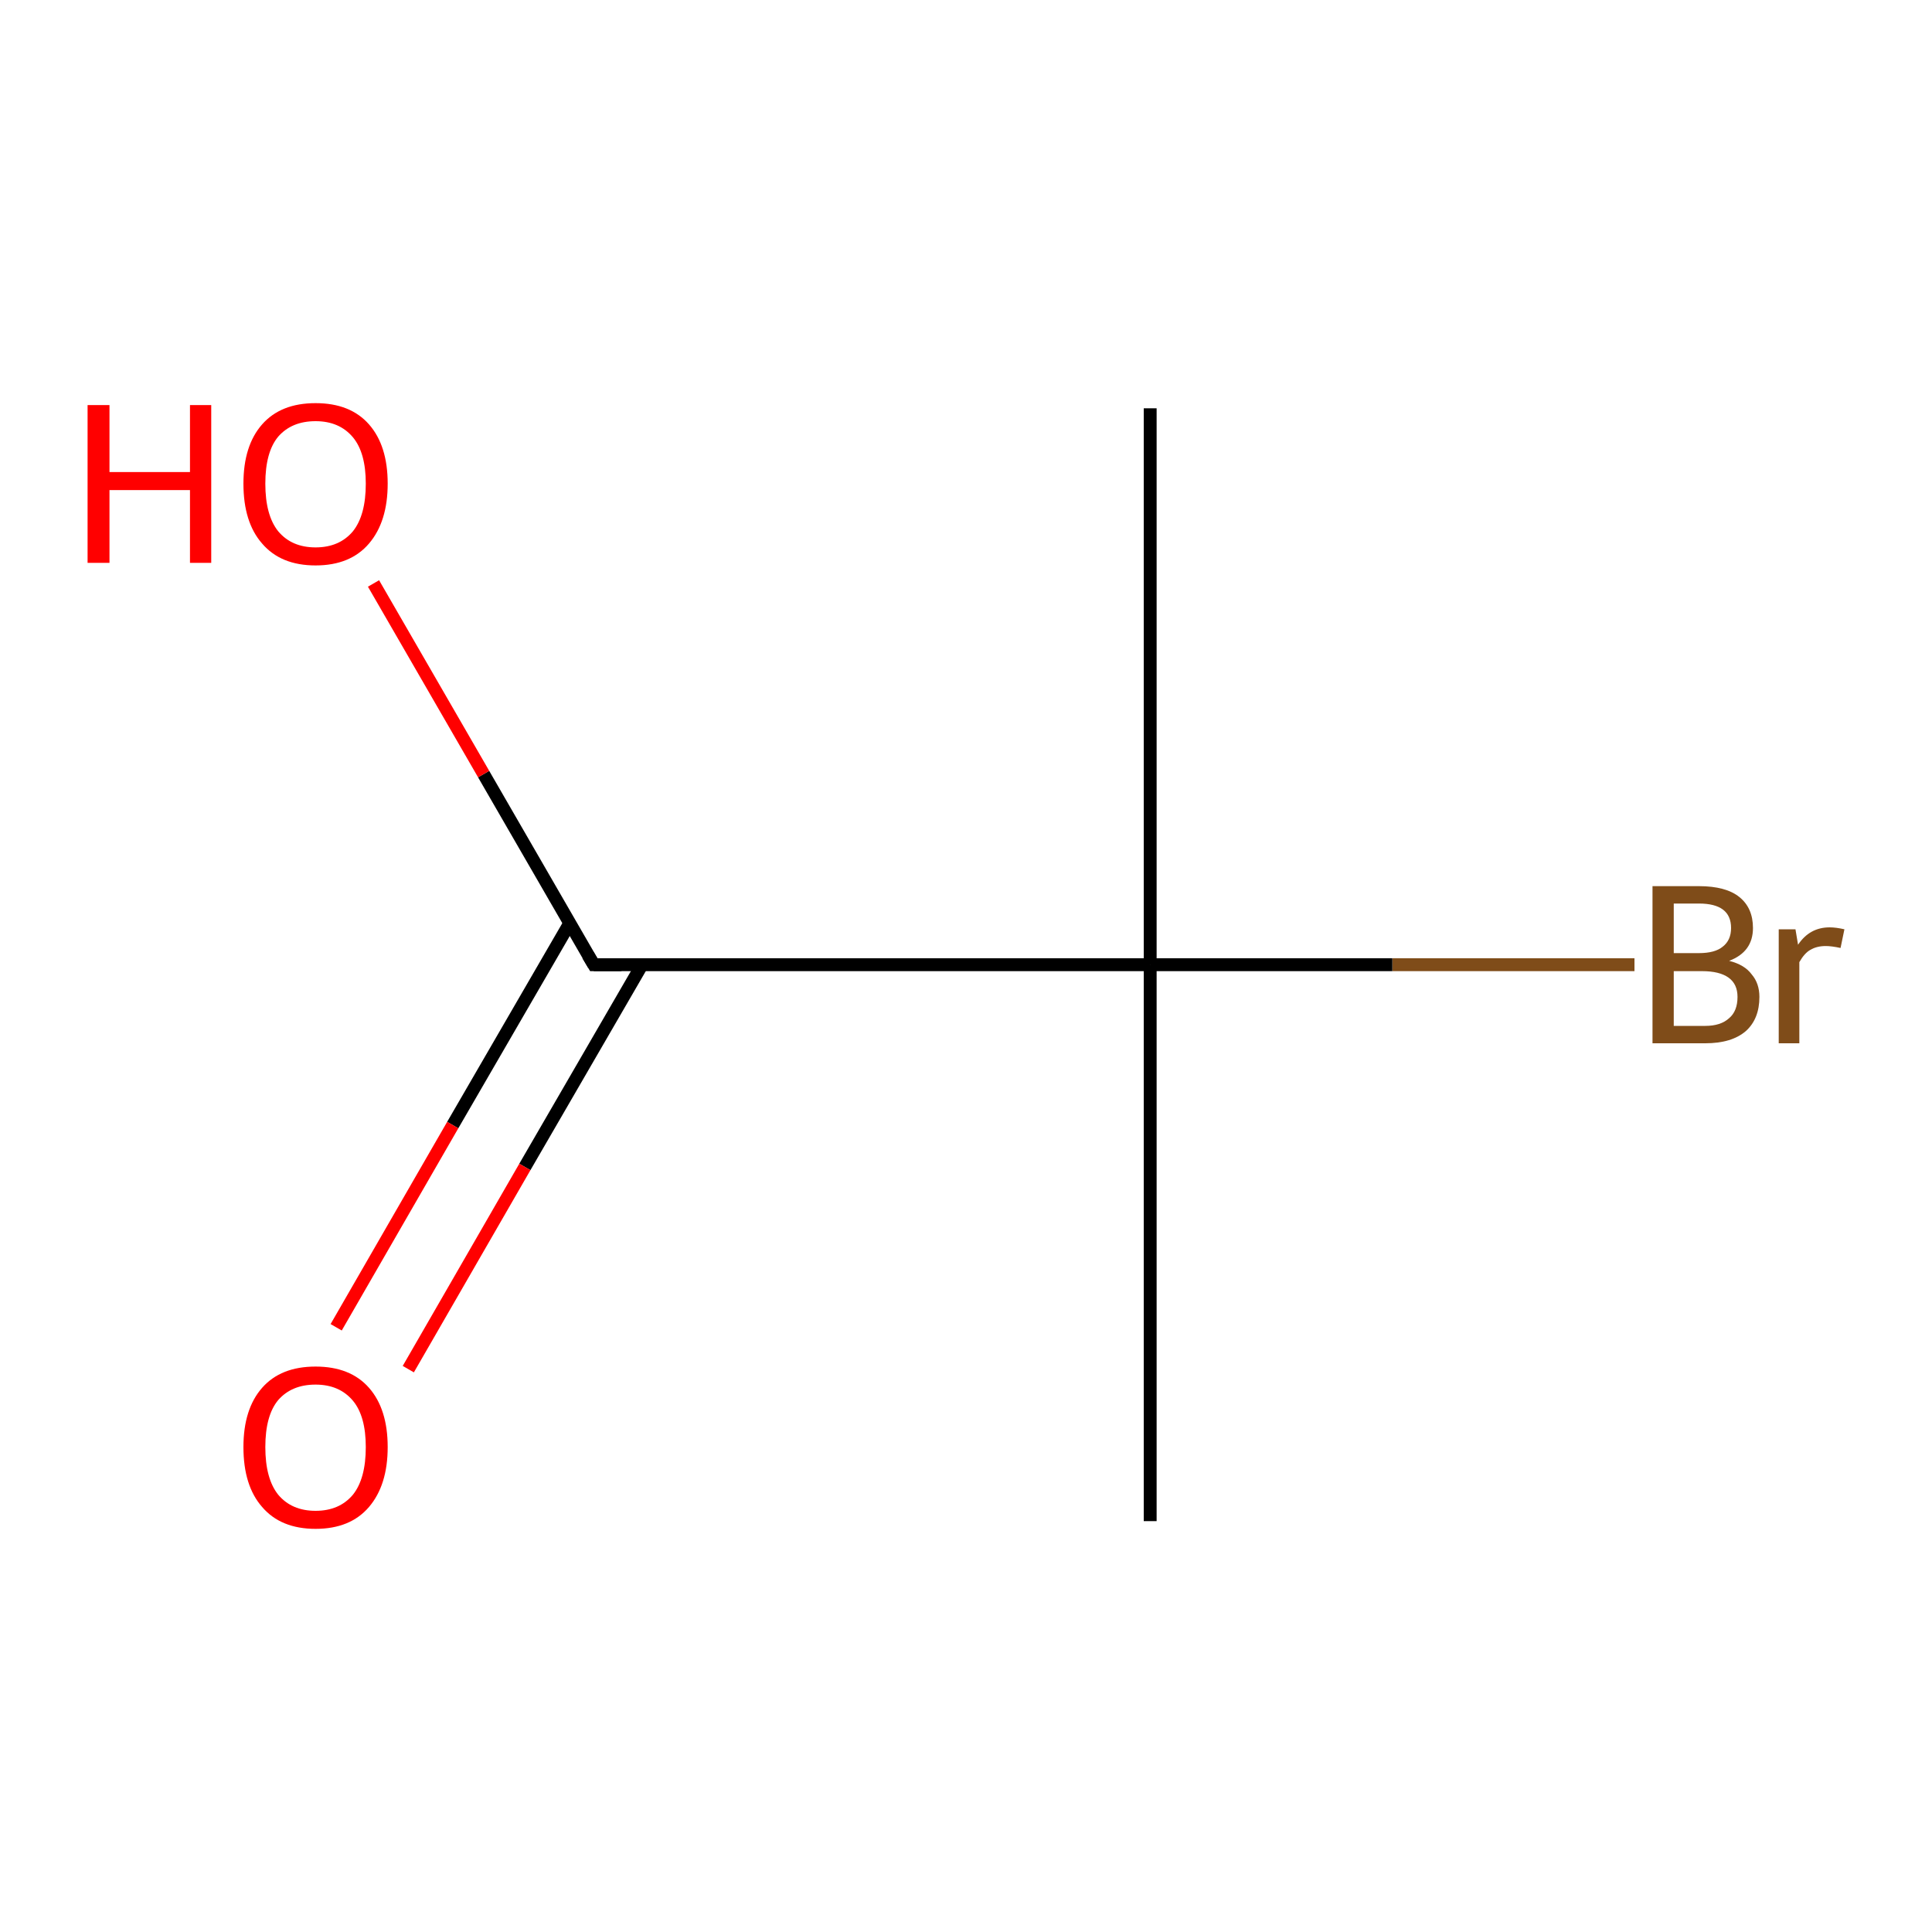 <?xml version='1.0' encoding='iso-8859-1'?>
<svg version='1.1' baseProfile='full'
              xmlns='http://www.w3.org/2000/svg'
                      xmlns:rdkit='http://www.rdkit.org/xml'
                      xmlns:xlink='http://www.w3.org/1999/xlink'
                  xml:space='preserve'
width='300px' height='300px' viewBox='0 0 300 300'>
<!-- END OF HEADER -->
<rect style='opacity:1.0;fill:#FFFFFF;stroke:none' width='300.0' height='300.0' x='0.0' y='0.0'> </rect>
<path class='bond-0 atom-0 atom-1' d='M 253.8,149.8 L 216.2,149.8' style='fill:none;fill-rule:evenodd;stroke:#7F4C19;stroke-width:2.0px;stroke-linecap:butt;stroke-linejoin:miter;stroke-opacity:1' />
<path class='bond-0 atom-0 atom-1' d='M 216.2,149.8 L 178.6,149.8' style='fill:none;fill-rule:evenodd;stroke:#000000;stroke-width:2.0px;stroke-linecap:butt;stroke-linejoin:miter;stroke-opacity:1' />
<path class='bond-1 atom-1 atom-2' d='M 178.6,149.8 L 92.2,149.8' style='fill:none;fill-rule:evenodd;stroke:#000000;stroke-width:2.0px;stroke-linecap:butt;stroke-linejoin:miter;stroke-opacity:1' />
<path class='bond-2 atom-2 atom-3' d='M 88.5,143.3 L 70.3,174.7' style='fill:none;fill-rule:evenodd;stroke:#000000;stroke-width:2.0px;stroke-linecap:butt;stroke-linejoin:miter;stroke-opacity:1' />
<path class='bond-2 atom-2 atom-3' d='M 70.3,174.7 L 52.2,206.1' style='fill:none;fill-rule:evenodd;stroke:#FF0000;stroke-width:2.0px;stroke-linecap:butt;stroke-linejoin:miter;stroke-opacity:1' />
<path class='bond-2 atom-2 atom-3' d='M 99.7,149.8 L 81.5,181.2' style='fill:none;fill-rule:evenodd;stroke:#000000;stroke-width:2.0px;stroke-linecap:butt;stroke-linejoin:miter;stroke-opacity:1' />
<path class='bond-2 atom-2 atom-3' d='M 81.5,181.2 L 63.4,212.6' style='fill:none;fill-rule:evenodd;stroke:#FF0000;stroke-width:2.0px;stroke-linecap:butt;stroke-linejoin:miter;stroke-opacity:1' />
<path class='bond-3 atom-2 atom-4' d='M 92.2,149.8 L 75.1,120.2' style='fill:none;fill-rule:evenodd;stroke:#000000;stroke-width:2.0px;stroke-linecap:butt;stroke-linejoin:miter;stroke-opacity:1' />
<path class='bond-3 atom-2 atom-4' d='M 75.1,120.2 L 58.0,90.6' style='fill:none;fill-rule:evenodd;stroke:#FF0000;stroke-width:2.0px;stroke-linecap:butt;stroke-linejoin:miter;stroke-opacity:1' />
<path class='bond-4 atom-1 atom-5' d='M 178.6,149.8 L 178.6,63.4' style='fill:none;fill-rule:evenodd;stroke:#000000;stroke-width:2.0px;stroke-linecap:butt;stroke-linejoin:miter;stroke-opacity:1' />
<path class='bond-5 atom-1 atom-6' d='M 178.6,149.8 L 178.6,236.2' style='fill:none;fill-rule:evenodd;stroke:#000000;stroke-width:2.0px;stroke-linecap:butt;stroke-linejoin:miter;stroke-opacity:1' />
<path d='M 96.5,149.8 L 92.2,149.8 L 91.3,148.3' style='fill:none;stroke:#000000;stroke-width:2.0px;stroke-linecap:butt;stroke-linejoin:miter;stroke-opacity:1;' />
<path class='atom-0' d='M 268.5 149.2
Q 270.9 149.8, 272.0 151.3
Q 273.2 152.7, 273.2 154.8
Q 273.2 158.2, 271.1 160.1
Q 268.9 162.0, 264.8 162.0
L 256.6 162.0
L 256.6 137.6
L 263.8 137.6
Q 268.0 137.6, 270.1 139.3
Q 272.2 141.0, 272.2 144.1
Q 272.2 147.8, 268.5 149.2
M 259.9 140.3
L 259.9 148.0
L 263.8 148.0
Q 266.3 148.0, 267.5 147.0
Q 268.8 146.0, 268.8 144.1
Q 268.8 140.3, 263.8 140.3
L 259.9 140.3
M 264.8 159.3
Q 267.2 159.3, 268.5 158.1
Q 269.8 157.0, 269.8 154.8
Q 269.8 152.8, 268.4 151.8
Q 267.0 150.8, 264.3 150.8
L 259.9 150.8
L 259.9 159.3
L 264.8 159.3
' fill='#7F4C19'/>
<path class='atom-0' d='M 278.8 144.3
L 279.2 146.7
Q 281.0 144.0, 284.1 144.0
Q 285.1 144.0, 286.4 144.3
L 285.8 147.2
Q 284.4 146.9, 283.5 146.9
Q 282.1 146.9, 281.1 147.5
Q 280.2 148.0, 279.4 149.4
L 279.4 162.0
L 276.2 162.0
L 276.2 144.3
L 278.8 144.3
' fill='#7F4C19'/>
<path class='atom-3' d='M 37.8 224.7
Q 37.8 218.8, 40.7 215.5
Q 43.6 212.2, 49.0 212.2
Q 54.4 212.2, 57.3 215.5
Q 60.2 218.8, 60.2 224.7
Q 60.2 230.6, 57.3 234.0
Q 54.4 237.4, 49.0 237.4
Q 43.6 237.4, 40.7 234.0
Q 37.8 230.7, 37.8 224.7
M 49.0 234.6
Q 52.7 234.6, 54.8 232.1
Q 56.8 229.6, 56.8 224.7
Q 56.8 219.9, 54.8 217.5
Q 52.7 215.0, 49.0 215.0
Q 45.3 215.0, 43.2 217.4
Q 41.2 219.8, 41.2 224.7
Q 41.2 229.6, 43.2 232.1
Q 45.3 234.6, 49.0 234.6
' fill='#FF0000'/>
<path class='atom-4' d='M 13.6 62.9
L 17.0 62.9
L 17.0 73.3
L 29.5 73.3
L 29.5 62.9
L 32.8 62.9
L 32.8 87.4
L 29.5 87.4
L 29.5 76.1
L 17.0 76.1
L 17.0 87.4
L 13.6 87.4
L 13.6 62.9
' fill='#FF0000'/>
<path class='atom-4' d='M 37.8 75.1
Q 37.8 69.2, 40.7 65.9
Q 43.6 62.6, 49.0 62.6
Q 54.4 62.6, 57.3 65.9
Q 60.2 69.2, 60.2 75.1
Q 60.2 81.0, 57.3 84.4
Q 54.4 87.8, 49.0 87.8
Q 43.6 87.8, 40.7 84.4
Q 37.8 81.1, 37.8 75.1
M 49.0 85.0
Q 52.7 85.0, 54.8 82.5
Q 56.8 80.0, 56.8 75.1
Q 56.8 70.3, 54.8 67.9
Q 52.7 65.4, 49.0 65.4
Q 45.3 65.4, 43.2 67.8
Q 41.2 70.2, 41.2 75.1
Q 41.2 80.0, 43.2 82.5
Q 45.3 85.0, 49.0 85.0
' fill='#FF0000'/>
</svg>
